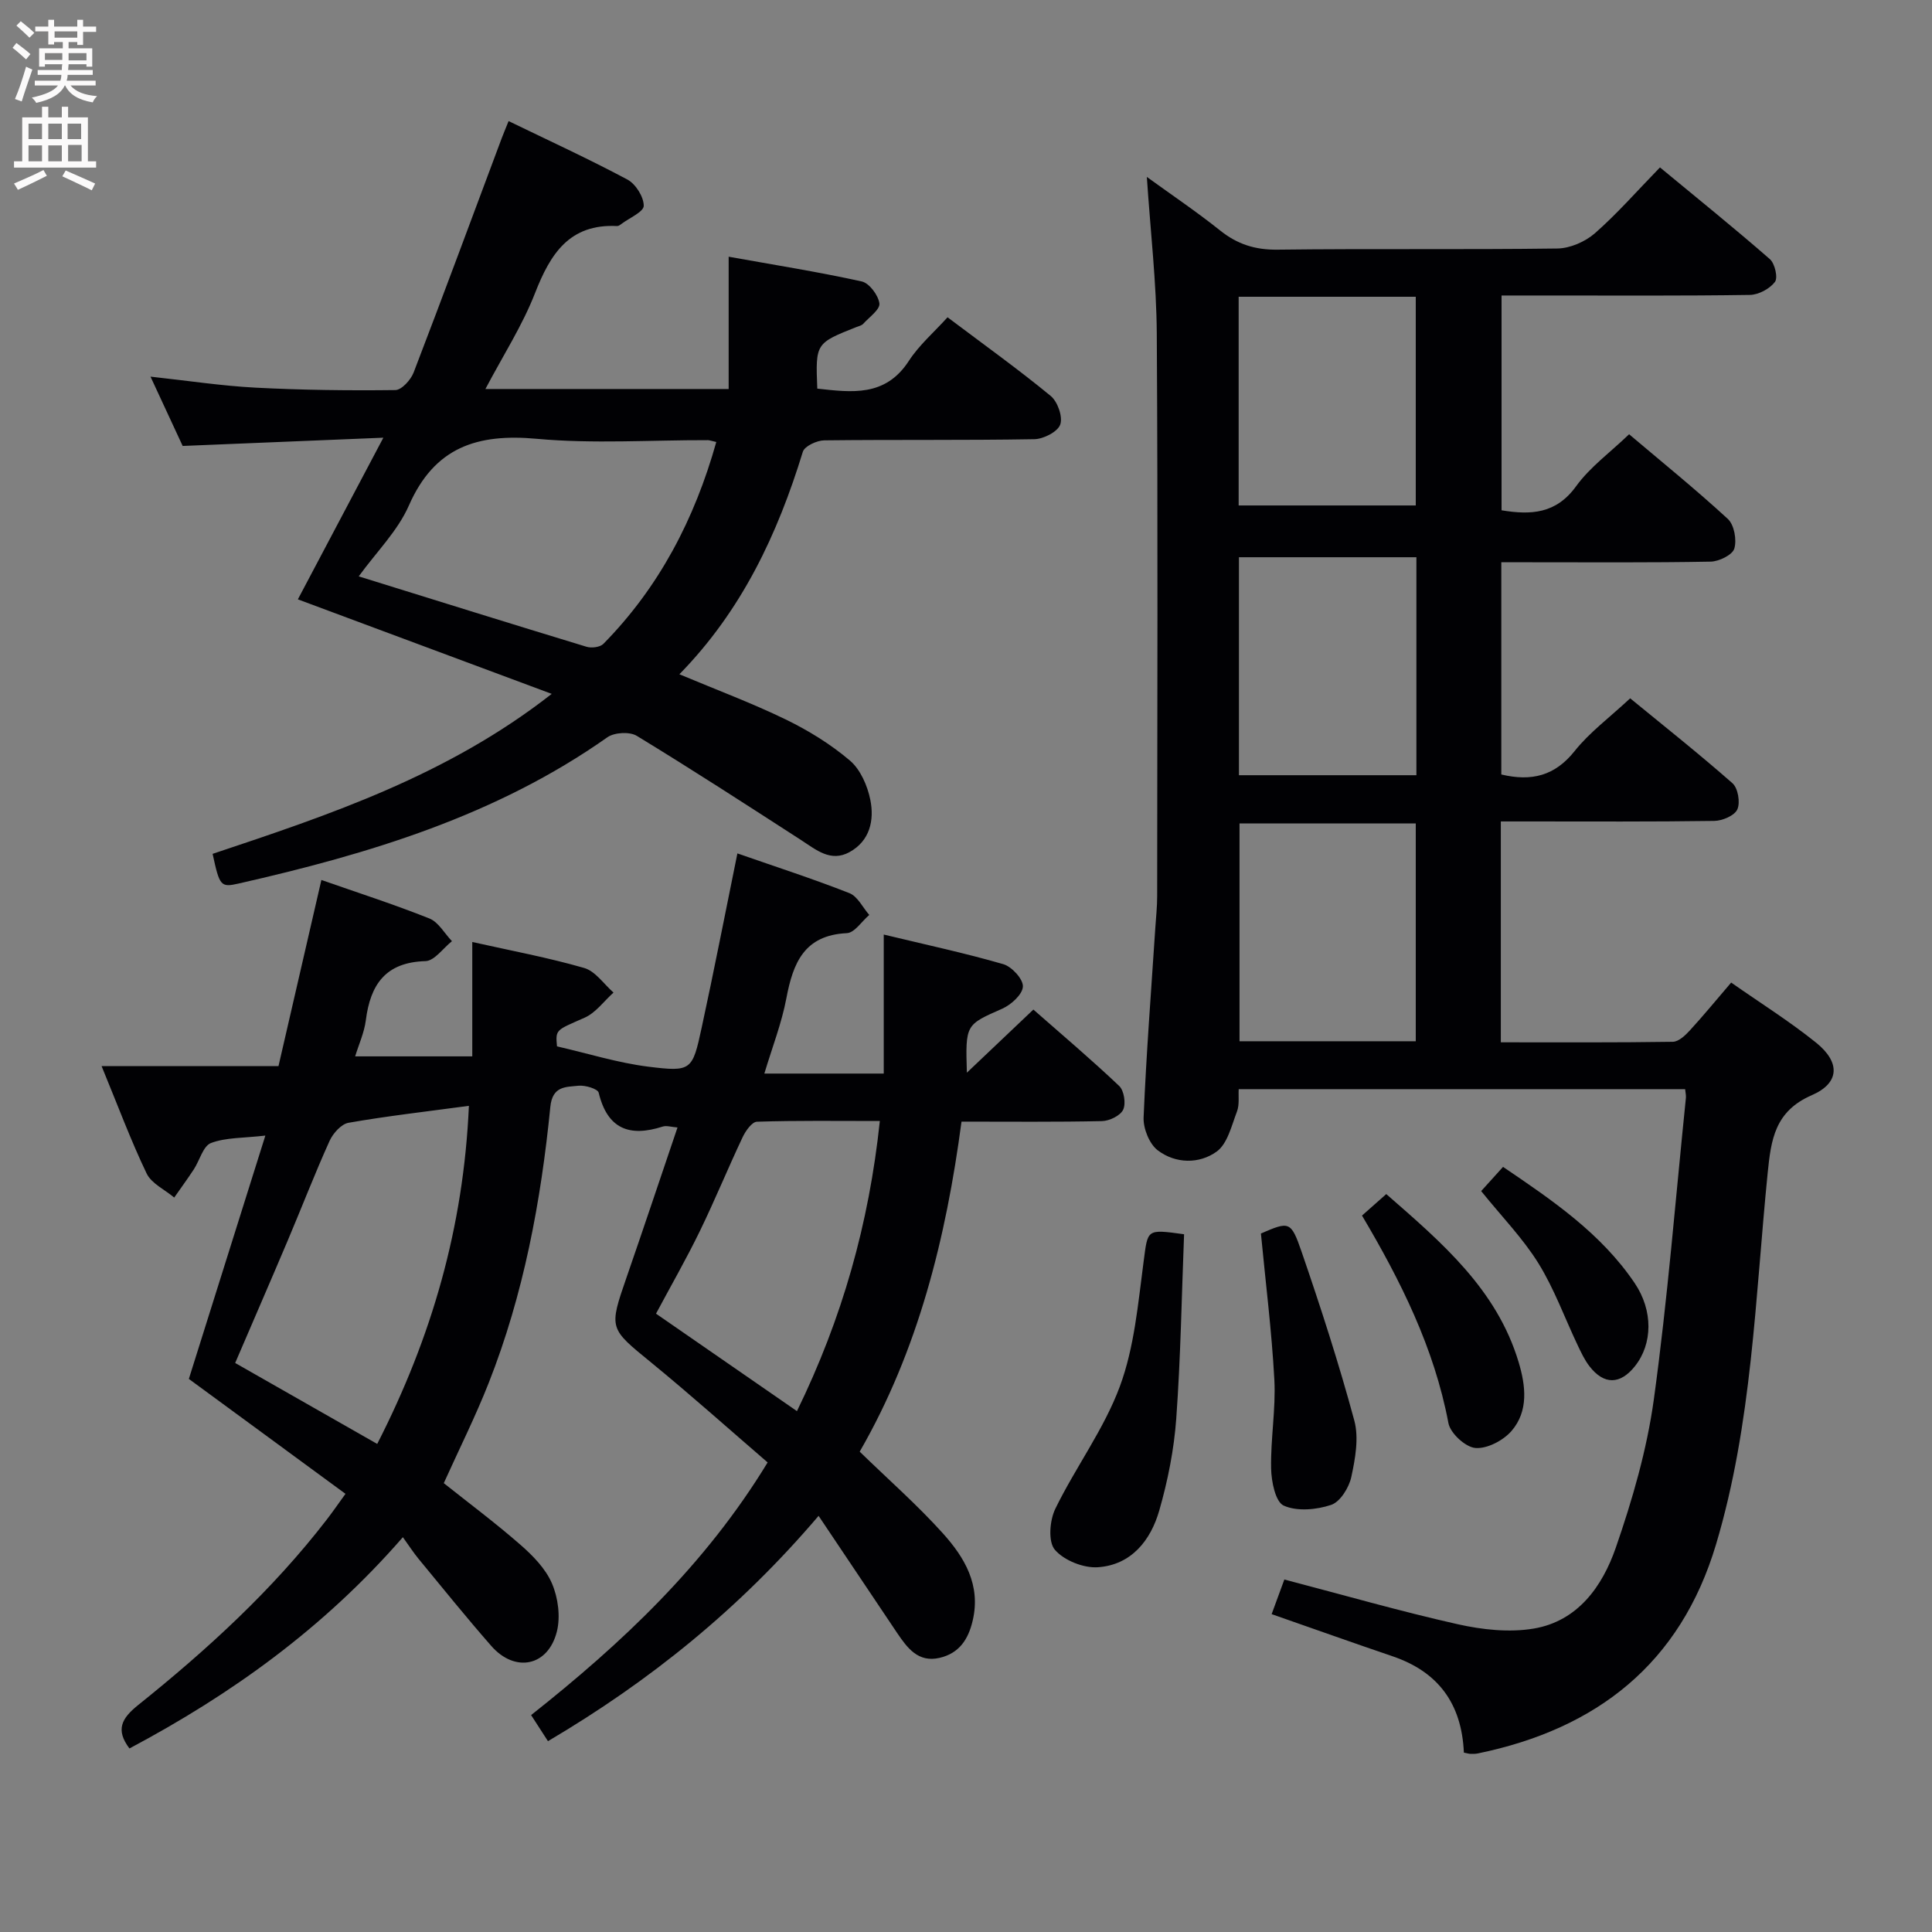 <svg enable-background="new 0 0 400 400" viewBox="0 0 400 400" xmlns="http://www.w3.org/2000/svg"><rect x="0" y="0" width="400" height="400" fill="#808080" stroke="none"/><g fill="#010104"><path d="m303.08 362.86c-.45-10.19-5.35-16.75-14.78-19.95-8.16-2.77-16.27-5.67-25.02-8.72.81-2.2 1.68-4.58 2.63-7.17 12.19 3.19 23.97 6.58 35.9 9.26 5.08 1.14 10.66 1.75 15.73.9 9.13-1.54 14.23-8.76 16.99-16.74 3.45-9.96 6.44-20.29 7.88-30.71 2.85-20.73 4.5-41.62 6.64-62.45.05-.48-.08-.97-.16-1.78-30.62 0-61.22 0-92.43 0-.09 1.5.18 3.22-.36 4.63-1.12 2.93-1.96 6.67-4.2 8.29-3.6 2.6-8.51 2.54-12.19-.25-1.75-1.32-3.03-4.53-2.94-6.81.55-13.12 1.57-26.22 2.43-39.32.14-2.15.38-4.31.38-6.46.02-38.83.16-77.65-.08-116.48-.07-10.58-1.31-21.16-2.06-32.47 5.19 3.76 10.33 7.22 15.16 11.08 3.56 2.85 7.23 4.03 11.86 3.98 19.33-.24 38.66.02 57.99-.24 2.63-.04 5.74-1.4 7.75-3.15 4.62-4.05 8.69-8.72 13.48-13.64 7.81 6.46 15.41 12.58 22.75 18.99 1.04.91 1.71 3.86 1.05 4.72-1.08 1.42-3.38 2.66-5.18 2.69-13.99.21-27.99.12-41.99.12-2.99 0-5.98 0-9.43 0v44.47c6.06 1 11.28.76 15.43-4.97 2.87-3.97 7.05-7 10.98-10.77 6.66 5.64 13.75 11.37 20.44 17.53 1.32 1.22 1.88 4.34 1.34 6.14-.39 1.31-3.17 2.67-4.91 2.7-12.49.23-24.99.13-37.49.13-1.81 0-3.61 0-5.84 0v43.94c6.28 1.49 11.1.28 15.19-4.86 3.07-3.86 7.19-6.9 11.49-10.91 6.74 5.53 14.12 11.37 21.18 17.58 1.14 1.01 1.65 3.98 1.01 5.41-.57 1.29-3.1 2.37-4.78 2.39-12.83.19-25.66.11-38.49.11-1.8 0-3.59 0-5.7 0v45.73c12.07 0 23.85.07 35.62-.11 1.2-.02 2.58-1.33 3.52-2.36 2.8-3.05 5.43-6.26 8.55-9.9 6.02 4.22 12.06 8 17.58 12.44 5.05 4.07 4.92 8.35-.89 10.88-7.67 3.33-8.44 9.2-9.14 16.19-2.58 25.74-3.2 51.79-10.69 76.83-7.38 24.67-24.67 38.19-49.31 43.26-.48.1-1 .1-1.49.09-.33 0-.64-.11-1.4-.26zm-9.83-247.49c-12.41 0-24.49 0-36.74 0v45.13h36.74c0-15.22 0-30.12 0-45.13zm-.13 100.21c0-15.26 0-30.26 0-45.09-12.53 0-24.59 0-36.49 0v45.09zm-36.67-154.14v43.21h36.67c0-14.51 0-28.86 0-43.21-12.42 0-24.36 0-36.67 0z"/><path d="m169.48 313.84c-16.45 19.32-34.99 34.24-56.03 46.65-1.16-1.8-2.13-3.31-3.49-5.4 18.72-14.82 36.01-31.01 48.97-52.31-8.01-6.9-15.92-13.98-24.12-20.69-8.7-7.11-8.78-6.95-5.07-17.67 3.52-10.17 6.93-20.38 10.53-30.99-1.26-.09-2.25-.44-3.05-.19-6.86 2.21-11.45.54-13.27-7.01-.2-.81-2.81-1.59-4.2-1.44-2.58.28-5.38.01-5.81 4.38-1.94 19.55-5.52 38.81-12.77 57.18-2.73 6.92-6.07 13.6-9.29 20.72 5.06 4.03 10.64 8.19 15.86 12.75 2.59 2.26 5.23 4.96 6.54 8.02 1.27 2.96 1.79 6.88 1.01 9.97-1.82 7.21-8.67 8.56-13.57 2.97-5.15-5.88-10.06-11.97-15.03-18-1.06-1.28-1.96-2.69-3.28-4.52-16.46 18.91-35.55 32.54-56.61 43.74-2.91-3.87-1.64-6.22 1.78-8.97 14.32-11.48 27.83-23.83 39.09-38.44 1.21-1.57 2.34-3.21 3.86-5.31-10.85-7.96-21.53-15.8-32.43-23.79 5.17-16.45 10.37-32.98 15.84-50.38-4.55.53-8.16.37-11.26 1.54-1.63.62-2.34 3.6-3.55 5.45-1.3 1.98-2.7 3.89-4.06 5.84-1.95-1.64-4.7-2.89-5.71-4.98-3.28-6.84-5.93-13.99-9.33-22.24h36.63c3.05-13.22 5.91-25.62 8.88-38.53 7.46 2.61 15.01 5.04 22.36 7.97 1.88.75 3.13 3.09 4.67 4.7-1.82 1.44-3.61 4.07-5.48 4.13-8.26.23-11.41 4.84-12.35 12.25-.33 2.57-1.47 5.04-2.21 7.47h24.25c0-8.25 0-15.7 0-23.68 8.09 1.81 15.73 3.23 23.17 5.38 2.32.67 4.07 3.33 6.07 5.09-1.98 1.78-3.68 4.19-6 5.21-5.92 2.62-6.03 2.38-5.7 5.93 6.42 1.47 12.61 3.42 18.95 4.21 8.89 1.1 9.09.77 11-8.07 2.56-11.79 4.86-23.64 7.4-36.09 7.97 2.78 15.68 5.27 23.2 8.23 1.69.67 2.75 2.96 4.1 4.51-1.55 1.32-3.04 3.7-4.65 3.77-8.83.42-11.13 6.18-12.51 13.48-.97 5.14-2.91 10.1-4.56 15.59h24.72c0-9.55 0-18.77 0-28.78 8.77 2.11 16.84 3.84 24.75 6.13 1.76.51 4.13 3.09 4.06 4.63-.07 1.63-2.43 3.77-4.28 4.59-7.56 3.35-7.63 3.2-7.32 13.25 4.77-4.53 8.97-8.52 13.77-13.07 6 5.27 12.04 10.38 17.77 15.82 1.01.96 1.42 3.64.82 4.91-.59 1.24-2.83 2.32-4.37 2.36-9.48.21-18.97.11-29.1.11-3.2 24.13-8.99 47.36-21.08 68.33 5.95 5.79 11.94 11.04 17.23 16.92 4.48 4.98 7.9 10.69 6.16 18.08-.92 3.93-2.83 6.75-6.84 7.69-4.46 1.04-6.7-2.07-8.79-5.14-5.29-7.87-10.54-15.74-16.27-24.26zm-72.4-84.89c-8.88 1.2-16.94 2.11-24.92 3.51-1.5.26-3.21 2.18-3.92 3.74-3.07 6.79-5.75 13.75-8.66 20.62-3.54 8.36-7.16 16.68-10.89 25.37 9.91 5.65 19.49 11.11 29.41 16.76 11.31-22.13 17.88-44.91 18.98-70zm85.08 3.14c-8.88 0-17.17-.12-25.44.15-1.04.03-2.36 1.91-2.97 3.21-3.05 6.45-5.75 13.06-8.87 19.47-2.8 5.76-6 11.33-9.06 17.06 9.92 6.86 19.41 13.42 29.18 20.18 9.38-19.22 14.91-38.79 17.16-60.07z"/><path d="m140.66 139.6c7.67 3.22 14.99 5.95 21.98 9.34 4.72 2.29 9.33 5.13 13.32 8.52 2.18 1.85 3.64 5.21 4.23 8.13.85 4.21-.07 8.5-4.31 10.83-3.89 2.14-6.9-.47-10-2.48-11.29-7.29-22.57-14.61-34.04-21.59-1.47-.9-4.64-.72-6.08.29-23.04 16.25-49.35 24.16-76.37 30.29-3.73.85-3.93.48-5.37-6.15 24.23-8.09 48.6-16.21 70.21-33.12-18.08-6.73-35.19-13.1-52.56-19.57 5.8-10.97 11.43-21.61 17.7-33.47-14.46.6-27.66 1.14-41.55 1.71-1.91-4.12-4.12-8.88-6.66-14.35 7.72.84 14.71 1.91 21.74 2.28 9.64.5 19.3.62 28.95.5 1.31-.02 3.2-2.11 3.79-3.64 6.19-16.12 12.18-32.32 18.23-48.49.34-.9.72-1.79 1.43-3.56 8.37 4.06 16.61 7.84 24.59 12.1 1.71.91 3.39 3.58 3.39 5.43 0 1.26-2.97 2.52-4.62 3.76-.26.2-.59.45-.88.44-9.89-.5-13.83 5.75-17.01 13.89-2.63 6.74-6.64 12.95-10.27 19.85h50.36c0-8.81 0-17.64 0-27.39 9.47 1.7 18.57 3.14 27.55 5.12 1.56.34 3.43 2.85 3.66 4.55.16 1.25-2.11 2.85-3.36 4.23-.31.34-.88.46-1.34.64-8.53 3.38-8.53 3.38-8.16 12.77 7.12.78 14.09 1.76 18.95-5.73 2.13-3.29 5.24-5.96 8.02-9.04 7.64 5.75 14.68 10.79 21.35 16.28 1.44 1.18 2.55 4.34 1.98 5.93-.53 1.5-3.47 3-5.37 3.03-14.49.25-28.99.07-43.49.24-1.54.02-4.07 1.2-4.43 2.36-5.23 17.05-12.62 32.85-25.56 46.07zm7.64-48.09c-1.11-.25-1.43-.38-1.75-.38-11.81-.03-23.69.79-35.4-.28-12.33-1.13-21.18 1.71-26.49 13.8-2.31 5.27-6.72 9.62-10.39 14.68 16.19 5.03 31.67 9.87 47.18 14.58 1.03.31 2.78.09 3.47-.6 11.53-11.72 18.88-25.79 23.38-41.8z"/><path d="m245.15 255.54c-.5 12.68-.7 25.45-1.62 38.17-.46 6.39-1.74 12.83-3.51 19-1.77 6.2-5.79 11.29-12.7 11.77-2.98.21-7.04-1.41-8.93-3.63-1.42-1.67-1.07-6.07.1-8.47 4.19-8.6 10.09-16.48 13.37-25.36 3-8.11 3.76-17.11 4.91-25.8.9-6.72.49-6.77 8.38-5.68z"/><path d="m261.06 255.38c5.82-2.5 6.21-2.64 8.41 3.75 3.97 11.54 7.74 23.18 10.92 34.96.98 3.62.2 7.92-.62 11.72-.48 2.2-2.3 5.13-4.17 5.76-3.04 1.02-7.06 1.39-9.82.15-1.72-.78-2.56-5-2.61-7.7-.12-6.12.99-12.28.67-18.37-.54-10.06-1.81-20.08-2.78-30.27z"/><path d="m281.99 251.67c1.73-1.53 3.19-2.82 5.02-4.45 11.5 10.04 22.88 19.71 27.41 34.81 1.46 4.87 2.09 10.11-1.48 14.24-1.71 1.97-5.05 3.72-7.47 3.52-2.06-.17-5.19-3.04-5.59-5.15-2.94-15.56-9.86-29.41-17.89-42.97z"/><path d="m306.66 246.6c1.43-1.58 2.86-3.15 4.53-5.01 10.26 6.95 20.28 13.76 27.23 24.03 3.88 5.72 3.75 12.62.08 17.23-3.05 3.84-6.41 3.9-9.41.03-1-1.29-1.72-2.83-2.43-4.32-2.71-5.69-4.86-11.71-8.16-17.03-3.21-5.17-7.57-9.63-11.84-14.93z"/></g><path d="m2.6 9.9.8-1c.9.7 1.9 1.4 2.9 2.3l-.9 1.1c-1.1-1-2-1.8-2.8-2.4zm.5 10.6c.9-2.1 1.6-4.3 2.3-6.7.4.2.8.4 1.3.6-.7 2.1-1.5 4.3-2.2 6.6zm.3-15.2.9-.9c1 .8 2 1.6 2.8 2.4l-1 1c-.9-.9-1.8-1.7-2.7-2.5zm12.6-1.2h1.2v1.4h2.7v1.1h-2.7v2.7h-1.2v-.6h-1.8v1.3h4.9v3.8h-1.2v-.5h-3.7c0 .4-.1.9-.1 1.2h5.1v1h-5.2c0 .5-.1.9-.2 1.2h6v1h-5.2c1.1 1.3 2.9 2 5.5 2.2-.4.4-.7.8-.9 1.3-2.9-.5-4.8-1.6-5.7-3.5h-.1c-.8 1.7-2.7 2.9-5.9 3.6-.2-.4-.6-.8-.9-1.1 2.8-.6 4.6-1.4 5.4-2.5h-4.8v-1h5.3c.1-.3.2-.7.2-1.2h-4.9v-1h5c0-.4 0-.8.1-1.2h-3.6v.5h-1.2v-3.8h4.9v-1.3h-1.8v.5h-1.2v-2.7h-2.7v-1h2.7v-1.4h1.2v1.4h4.8zm-6.7 8.3h3.6c0-.4 0-.9 0-1.4h-3.6zm1.9-4.6h4.8v-1.3h-4.7v1.3zm6.7 3.2h-3.7v1.5h3.7z" fill="#fbfafa"/><path d="m8.7 22.1h1.3v2.2h2.8v-2.2h1.3v2.2h4.1v9.1h1.7v1.3h-17v-1.3h1.7v-9.1h4.1zm.3 13.1.7 1.2c-1.8.9-3.8 1.9-6 2.9-.2-.4-.5-.8-.8-1.3 2.3-1 4.4-1.9 6.1-2.8zm-3.1-6.4h2.8v-3.2h-2.8zm0 4.6h2.8v-3.3h-2.8zm4.1-4.6h2.8v-3.2h-2.8zm0 4.6h2.8v-3.3h-2.8zm3.6 1.9c2.1.9 4.1 1.8 6.1 2.7l-.7 1.4c-2.2-1.1-4.2-2-6.1-2.9zm3.2-9.7h-2.8v3.2h2.8zm-2.7 7.8h2.8v-3.4h-2.8z" fill="#fbfafa"/></svg>